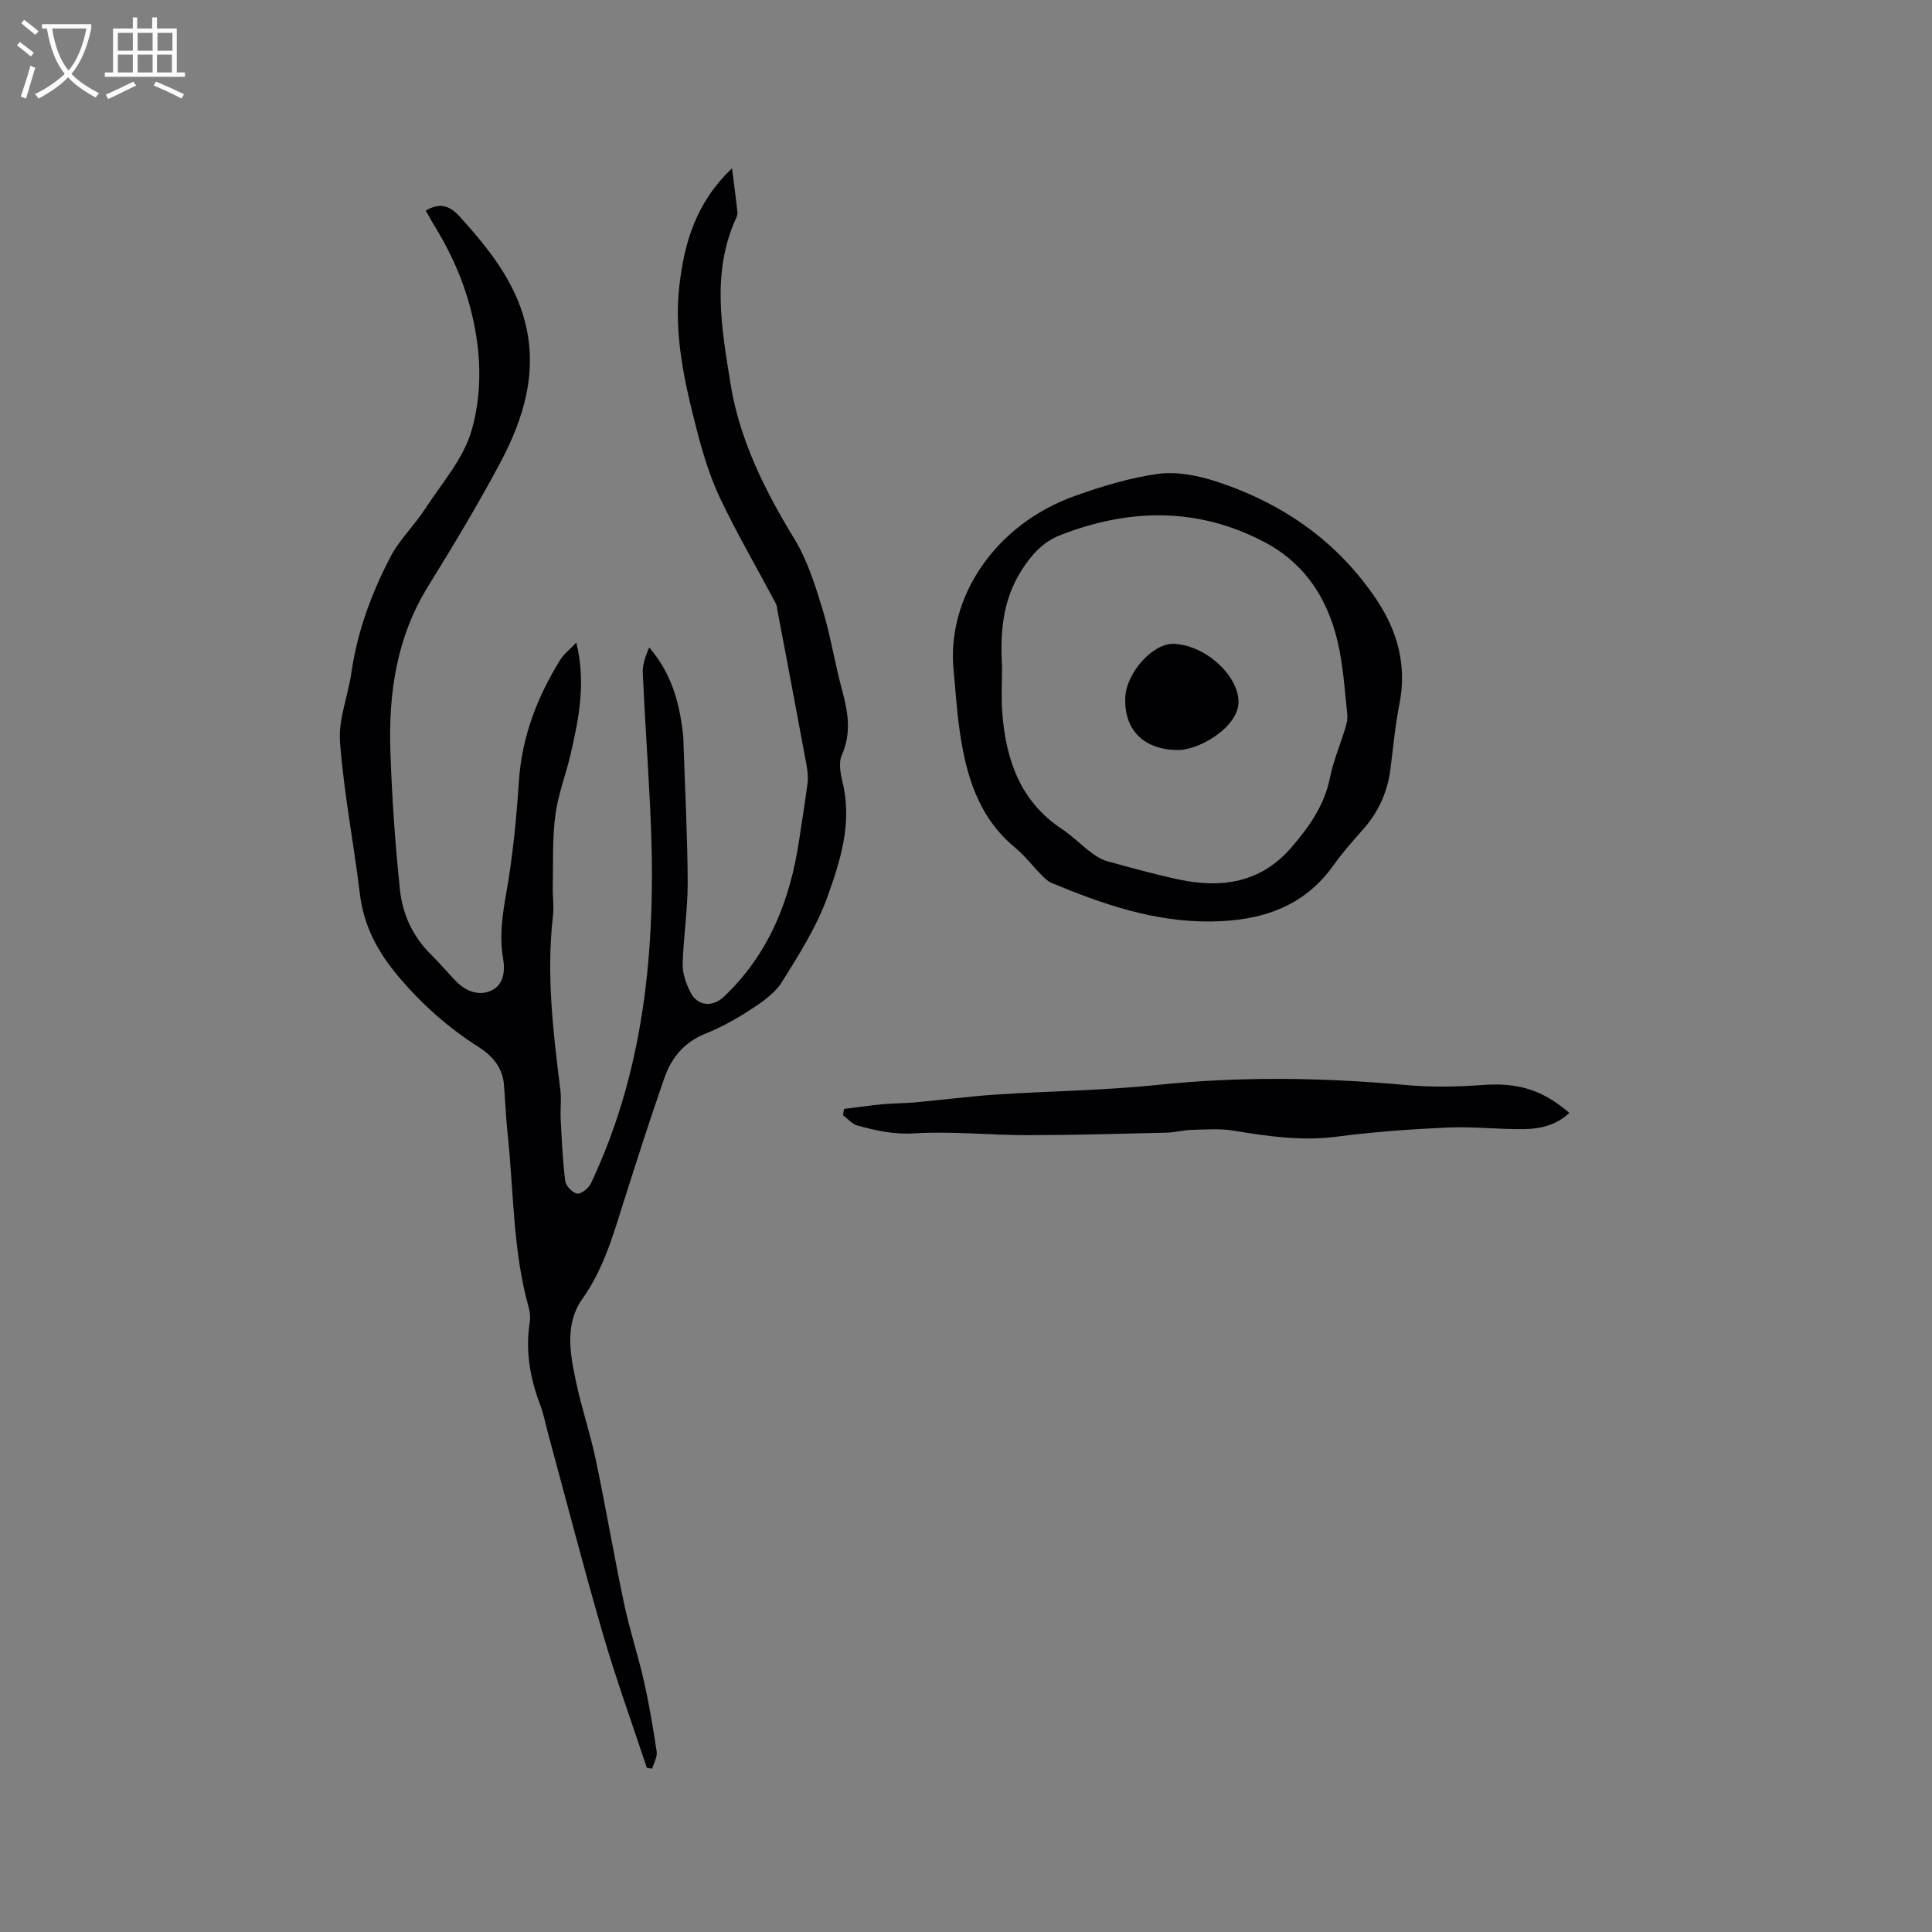 <svg enable-background="new 0 0 400 400" viewBox="0 0 400 400" xmlns="http://www.w3.org/2000/svg"><rect x="0" y="0" width="400" height="400" fill="#808080" stroke="none"/><g fill="#010103"><path d="m88.16 43.59c3.16-1.83 5.11-.87 7.17 1.41 5.79 6.44 11.19 13.13 13.38 21.69 2.66 10.38-.3 20.02-5.11 29.06-4.66 8.76-9.8 17.28-15.02 25.73-6.45 10.45-8.14 21.96-7.76 33.86.31 9.63.98 19.26 1.98 28.84.53 5.08 2.67 9.76 6.47 13.48 1.81 1.78 3.43 3.76 5.22 5.57 2.03 2.05 4.71 3.04 7.25 1.84 2.57-1.21 2.87-4.03 2.41-6.69-.78-4.57-.13-8.96.67-13.51 1.34-7.58 2.1-15.29 2.6-22.98.6-9.26 3.76-17.52 8.57-25.27.79-1.27 2.06-2.23 3.33-3.58 2.02 8.22.54 15.68-1.18 23.11-.98 4.22-2.6 8.33-3.16 12.59-.64 4.88-.43 9.87-.54 14.81-.04 2.01.28 4.04.05 6.02-1.41 12.13.03 24.12 1.53 36.13.24 1.96-.04 3.99.06 5.98.23 4.3.4 8.61.95 12.87.13 1.01 1.59 2.5 2.52 2.57.91.07 2.37-1.2 2.85-2.23 11.62-24.68 13.53-50.91 12.21-77.63-.46-9.31-1.11-18.62-1.53-27.94-.08-1.74.58-3.52 1.33-5.27 4.62 5.34 6.32 11.54 7.01 18.11.09.84.09 1.69.12 2.54.31 9.38.81 18.75.84 28.13.01 5.58-.89 11.16-1.04 16.74-.05 1.92.68 4 1.55 5.76 1.49 3.02 4.6 3.3 7.04.98 9.26-8.81 13.67-19.94 15.51-32.31.59-3.98 1.27-7.95 1.76-11.95.16-1.32-.05-2.72-.29-4.05-1.94-10.5-3.94-20.99-5.92-31.48-.1-.51-.1-1.08-.34-1.53-3.86-7.26-8.01-14.38-11.54-21.79-2.12-4.44-3.57-9.26-4.81-14.04-2.55-9.85-4.84-19.8-3.63-30.11 1.03-8.77 3.35-17.02 10.89-24.21.44 3.47.81 6.26 1.12 9.06.05.4-.09.86-.26 1.23-5.18 11.27-2.99 22.95-1.17 34.33 1.86 11.58 7.08 22.05 13.21 32.1 2.7 4.42 4.31 9.59 5.84 14.6 1.67 5.45 2.53 11.15 4.03 16.66 1.25 4.57 2 8.91-.05 13.55-.72 1.62-.22 3.97.23 5.88 1.94 8.28-.55 16.08-3.24 23.54-2.23 6.19-5.89 11.92-9.4 17.55-1.43 2.3-3.98 4.06-6.33 5.6-3 1.97-6.19 3.75-9.51 5.08-4.43 1.77-7.05 5.04-8.51 9.25-2.92 8.39-5.63 16.85-8.32 25.31-2.24 7.05-4.19 14.1-8.63 20.34-3.7 5.19-2.54 11.43-1.29 17.27 1.15 5.38 2.93 10.62 4.06 15.99 2.09 9.93 3.78 19.94 5.87 29.86 1.13 5.37 2.88 10.6 4.09 15.95 1.1 4.85 1.93 9.77 2.66 14.69.16 1.1-.6 2.33-.94 3.5-.37-.06-.74-.11-1.1-.17-3.05-9.22-6.37-18.35-9.08-27.67-4.05-13.91-7.67-27.95-11.47-41.94-.5-1.84-.84-3.74-1.52-5.51-2.11-5.54-3.1-11.17-2.18-17.1.16-1.02.06-2.15-.22-3.14-3.29-11.75-3.07-23.92-4.35-35.91-.36-3.37-.49-6.77-.76-10.15-.29-3.61-2.43-6.03-5.31-7.86-6.32-4.01-11.8-8.91-16.62-14.65-4.2-5-7.1-10.38-7.9-16.99-1.27-10.51-3.32-20.94-4.12-31.48-.36-4.69 1.68-9.52 2.36-14.33 1.21-8.5 4.16-16.43 8.07-23.95 1.88-3.61 4.98-6.56 7.22-10.01 3.45-5.29 7.94-10.38 9.61-16.24 2.04-7.15 2.05-14.83.38-22.59-1.51-7.03-4.15-13.24-7.77-19.24-.72-1.11-1.35-2.32-2.1-3.66z"/><path d="m197.44 138.85c-1.55-15.31 8.77-30.34 25-36.13 5.65-2.02 11.51-3.83 17.42-4.62 3.91-.52 8.27.38 12.11 1.64 13.66 4.49 25.02 12.4 33.07 24.48 4.29 6.44 6.27 13.56 4.71 21.45-.88 4.46-1.3 9.01-1.87 13.53-.6 4.76-2.47 8.9-5.65 12.5-2.11 2.38-4.24 4.76-6.07 7.35-6.24 8.82-15.13 11.6-25.41 11.73-11.74.14-22.49-3.58-33.08-8-.83-.35-1.53-1.11-2.19-1.78-1.78-1.81-3.34-3.88-5.29-5.49-7.78-6.41-10.26-15.26-11.56-24.64-.56-3.99-.8-8.01-1.19-12.02zm10.02-.64c0 3.07-.19 6.15.04 9.21.73 9.76 3.65 18.44 12.34 24.21 2.19 1.46 4.07 3.38 6.19 4.97.99.74 2.13 1.41 3.31 1.73 4.89 1.35 9.79 2.71 14.76 3.77 8.81 1.87 16.91.67 23.17-6.54 3.68-4.24 6.9-8.73 8.07-14.48.71-3.5 2.13-6.86 3.18-10.3.27-.89.52-1.87.43-2.77-.46-4.46-.78-8.96-1.62-13.35-1.87-9.7-6.57-17.7-15.54-22.43-13.8-7.27-28.02-7-42.29-1.43-3.49 1.36-5.89 3.95-8 7.28-4.02 6.32-4.43 13.1-4.04 20.13z"/><path d="m174.75 229.59c2.66-.33 5.32-.72 7.99-.97 2.3-.21 4.63-.19 6.93-.4 5.56-.51 11.1-1.24 16.67-1.61 11.09-.73 22.24-.84 33.28-1.99 17.17-1.79 34.26-1.54 51.4.02 5.25.48 10.6.39 15.86 0 7.19-.53 12.34.85 18.03 5.78-2.61 2.47-5.88 3.29-9.2 3.35-5.29.09-10.59-.56-15.87-.33-7.7.34-15.41.89-23.05 1.89-7.27.95-14.28-.06-21.37-1.24-2.82-.47-5.78-.23-8.67-.16-1.78.05-3.55.54-5.33.58-9.64.23-19.28.51-28.92.51-7.72 0-15.47-.85-23.15-.37-4.23.26-8.01-.55-11.87-1.64-1.09-.31-1.96-1.39-2.94-2.12.07-.43.14-.86.21-1.3z"/><path d="m243.35 155.28c-6.77-.25-10.65-4.33-10.37-10.89.21-5.11 5.71-11.22 9.97-11.09 6.58.2 13.52 6.58 13.47 12.08-.06 5.35-8.68 10.27-13.07 9.9z"/></g><path d="m6.4 11.7c-1-.8-1.9-1.6-2.9-2.3l.6-.7c.9.7 1.9 1.4 2.9 2.2zm-2.1 8.3c.7-2.1 1.4-4.2 2-6.4.2.1.6.3 1 .4-.7 2.3-1.3 4.4-1.9 6.4zm3-12.8c-1.1-.9-2.1-1.7-2.9-2.4l.6-.7c1 .8 2 1.5 3 2.4zm1.4-1.3v-.9h10.2v.9c-.9 4.2-2.3 7.3-4.1 9.4 1.3 1.4 3.2 2.7 5.7 4-.2.2-.4.5-.7.9-2.5-1.4-4.4-2.7-5.7-4.2-1.4 1.5-3.5 3-6.1 4.4 0 0 0 0-.1-.1-.3-.4-.5-.7-.7-.8 2.7-1.3 4.7-2.8 6.2-4.2-1.8-2.2-3-5.3-3.7-9.4zm9.2 0h-7.1c.6 3.8 1.7 6.7 3.4 8.7 1.7-2 2.9-4.8 3.7-8.7z" fill="#fcfbfa"/><path d="m31.6 3.6h.9v2.3h4.1v9.1h1.7v.9h-16.6v-.9h1.7v-9.1h4.1v-2.3h.9v2.3h3.1v-2.3zm-4 13.3.6.8c-1.9.9-3.8 1.9-5.8 2.8-.2-.3-.3-.6-.5-.9 2-.9 3.9-1.8 5.7-2.7zm-3.2-10.1v3.7h3.1v-3.7zm0 4.5v3.7h3.1v-3.7zm4.1-4.5v3.7h3.1v-3.7zm0 4.5v3.7h3.1v-3.7zm9.1 9.1c-2.1-1.1-4.1-2-5.8-2.7l.5-.8c2.2.9 4.1 1.8 5.8 2.6zm-1.9-13.6h-3.1v3.7h3.1zm-3.2 4.5v3.7h3.1v-3.7z" fill="#fcfbfa"/></svg>
